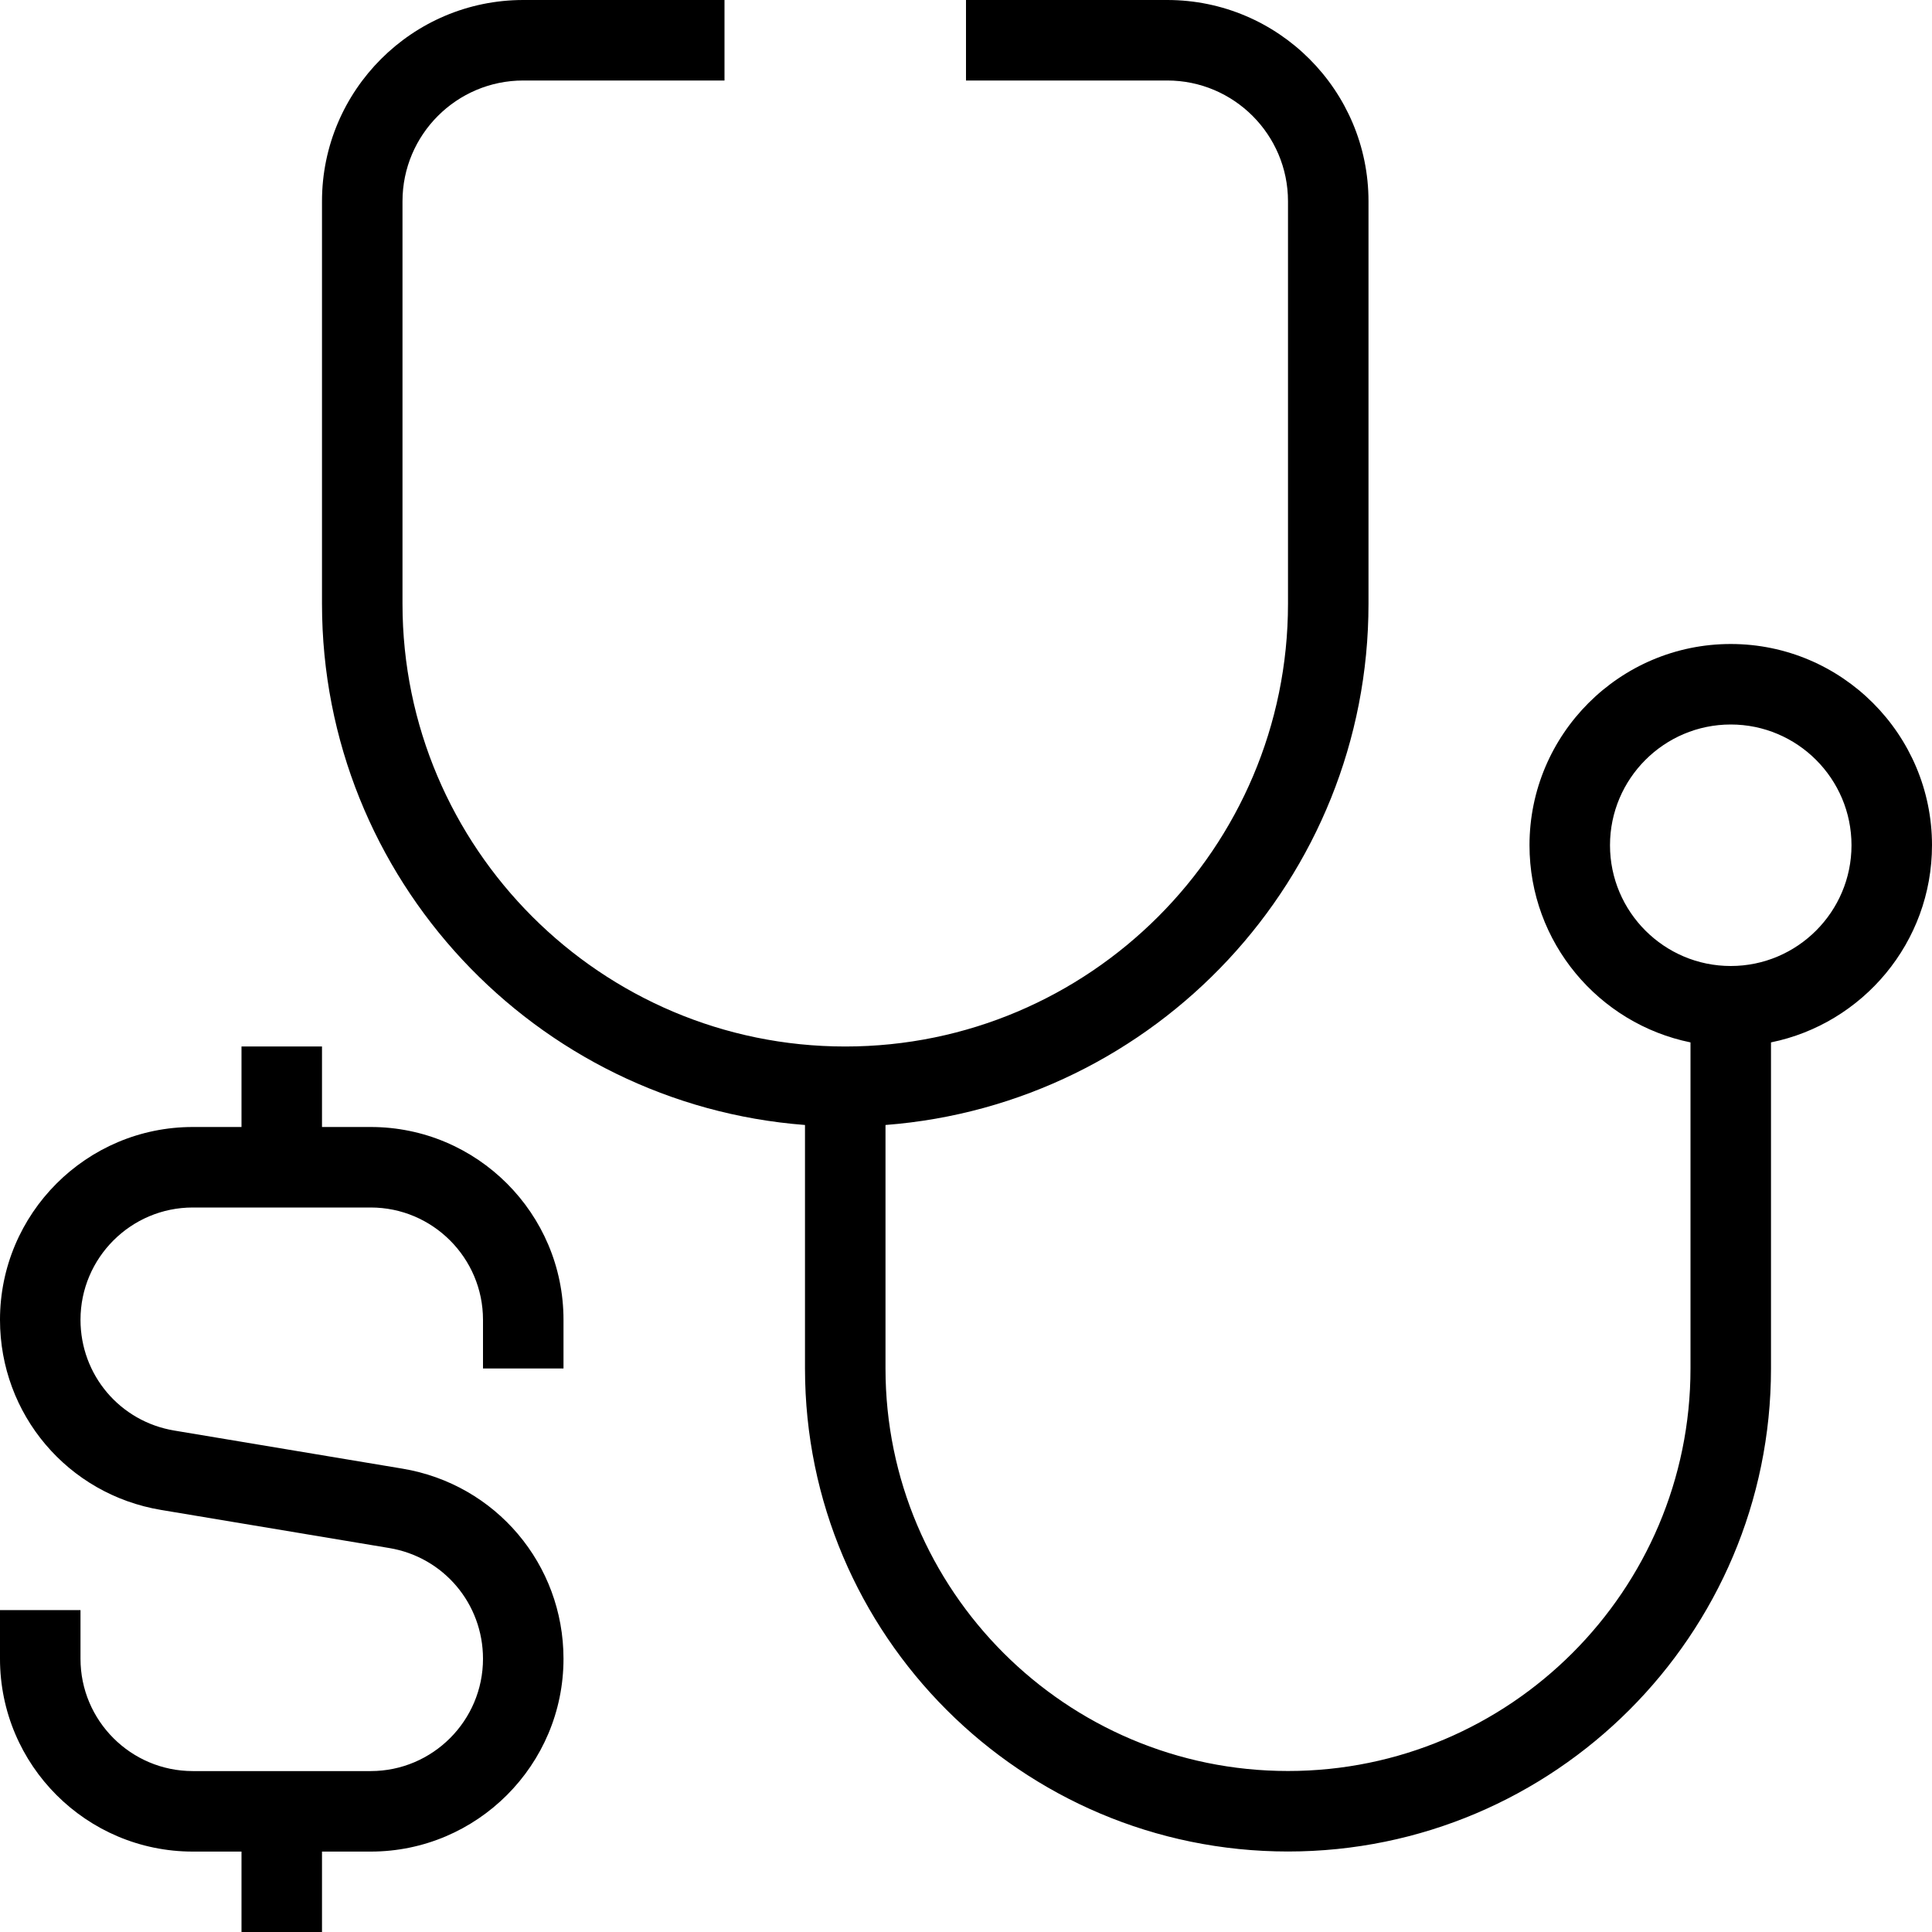 <svg id="Layer_1" viewBox="0 0 24 24" xmlns="http://www.w3.org/2000/svg" data-name="Layer 1"><path d="m24 10.5c0-1.378-1.121-2.5-2.5-2.5s-2.5 1.122-2.5 2.5c0 1.207.86 2.217 2 2.449v4.051c0 2.757-2.243 5-5 5s-5-2.243-5-5v-3.025c3.351-.257 6-3.059 6-6.475v-5c0-1.378-1.121-2.5-2.5-2.5h-2.5v1h2.5c.827 0 1.5.673 1.5 1.5v5c0 3.033-2.468 5.5-5.5 5.5s-5.5-2.467-5.5-5.5v-5c0-.827.673-1.5 1.5-1.5h2.5v-1h-2.5c-1.378 0-2.5 1.122-2.5 2.5v5c0 3.415 2.649 6.218 6 6.475v3.025c0 3.309 2.691 6 6 6s6-2.691 6-6v-4.051c1.14-.232 2-1.242 2-2.449zm-2.5 1.5c-.827 0-1.5-.673-1.5-1.5s.673-1.5 1.5-1.5 1.5.673 1.5 1.5-.673 1.5-1.5 1.5zm-14.5 4.395v.605h-1v-.605c0-.769-.626-1.395-1.395-1.395h-2.21c-.769 0-1.395.626-1.395 1.395 0 .685.49 1.264 1.166 1.376l2.833.473c1.159.193 2.001 1.187 2.001 2.362 0 1.32-1.074 2.395-2.395 2.395h-.605v1h-1v-1h-.605c-1.321 0-2.395-1.074-2.395-2.395v-.605h1v.605c0 .769.626 1.395 1.395 1.395h2.21c.769 0 1.395-.626 1.395-1.395 0-.685-.49-1.264-1.166-1.376l-2.833-.473c-1.159-.193-2.001-1.187-2.001-2.362 0-1.32 1.074-2.395 2.395-2.395h.605v-1h1v1h.605c1.321 0 2.395 1.074 2.395 2.395z"/></svg>